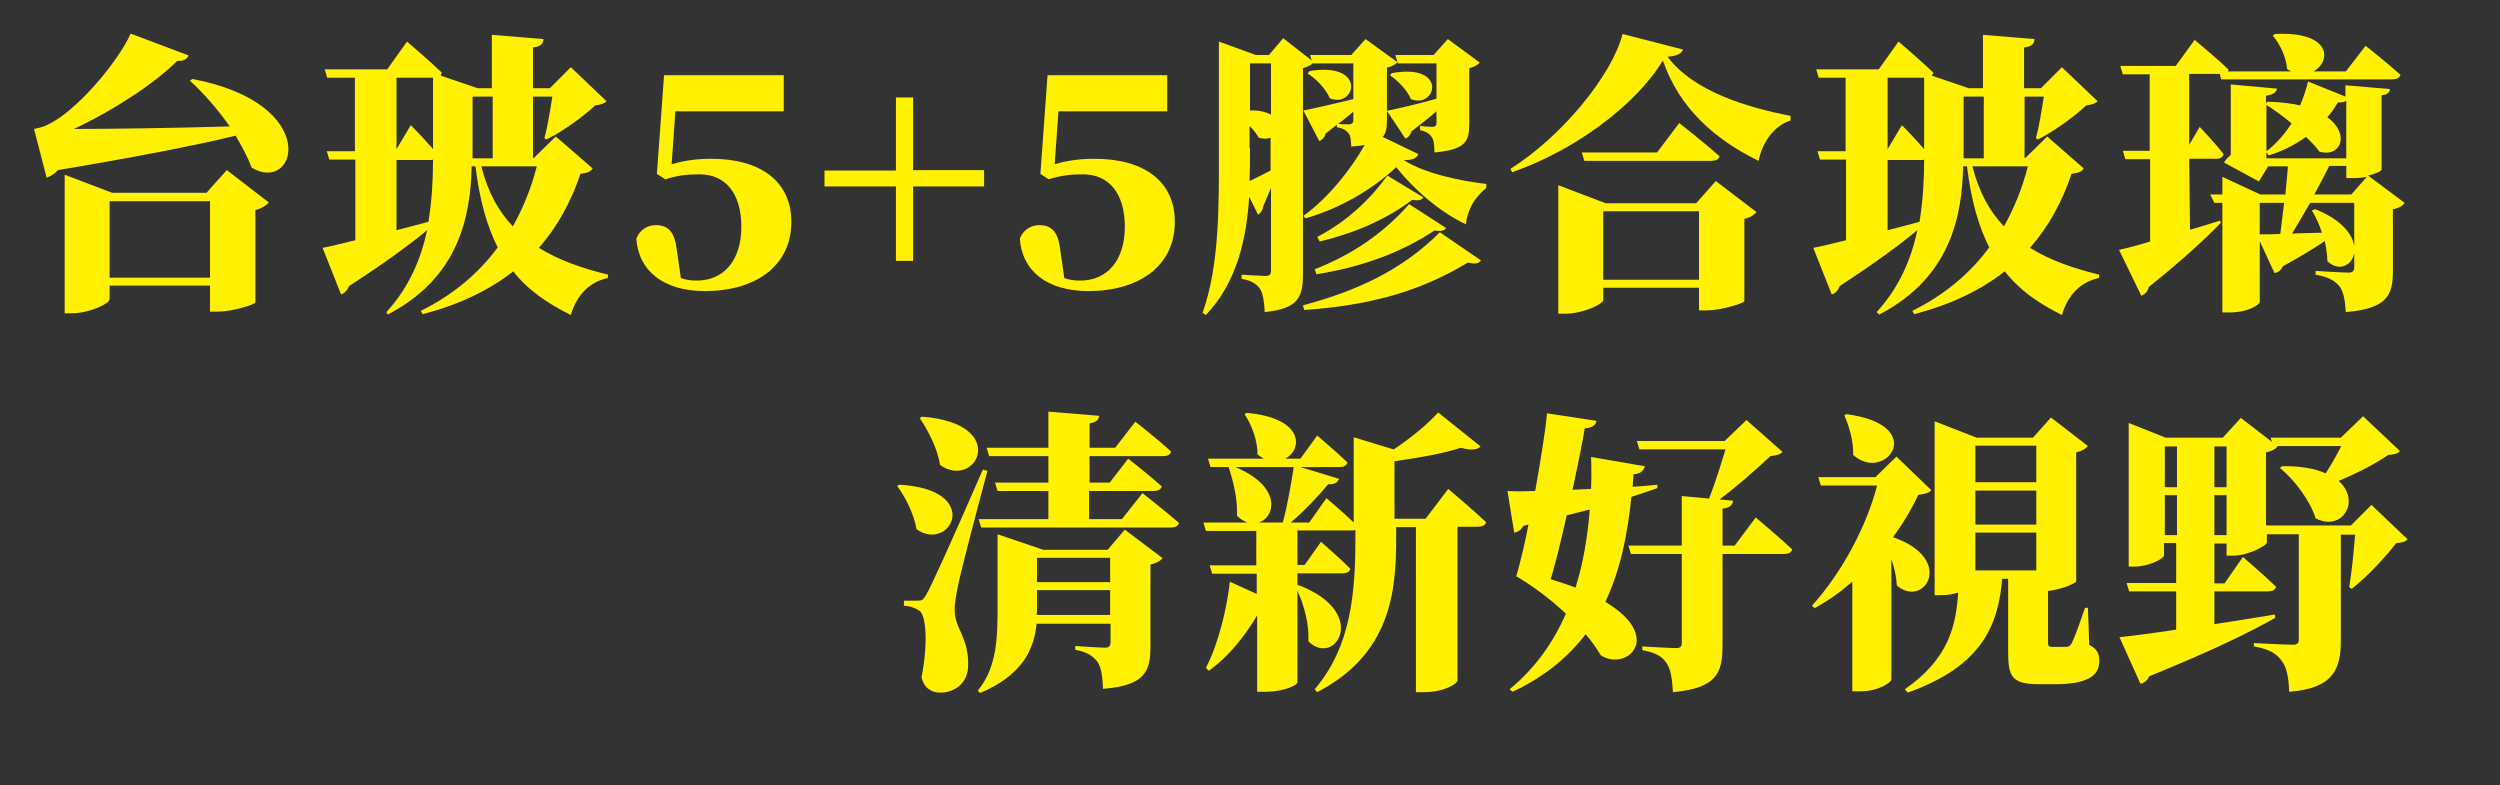 <?xml version="1.0" encoding="utf-8"?>
<!-- Generator: Adobe Illustrator 27.0.0, SVG Export Plug-In . SVG Version: 6.00 Build 0)  -->
<svg version="1.1" id="圖層_1" xmlns="http://www.w3.org/2000/svg" xmlns:xlink="http://www.w3.org/1999/xlink" x="0px" y="0px"
	 viewBox="0 0 595.2 187" style="enable-background:new 0 0 595.2 187;" xml:space="preserve">
<rect x="0" y="0" width="595.2" height="187" fill="#333333" stroke="none"/>
<style type="text/css">
	.st0{fill:#FFF100;}
</style>
<g>
	<g id="_圖層_2">
		<g id="_圖層_1-2">
			<g>
				<g>
					<path class="st0" d="M45.8,18.8c31.1,5.9,24.8,27.6,14.1,21.1c-0.9-2.5-2.3-5-3.8-7.6c-9.9,2.4-24.4,5.2-42.3,8.2
						c-0.8,0.9-1.8,1.5-2.7,1.8L8.1,30.7c0,0,2.2-0.4,3.2-1C18,26.7,28.1,14.8,31.1,8l13.8,5.2c-0.3,0.8-1.1,1.4-2.7,1.3
						c-5.5,5.5-15.6,12-24.6,16.2c9.2,0,22.8-0.2,37.1-0.6c-2.9-4.1-6.2-7.9-9.5-10.9C45.2,19.2,45.8,18.8,45.8,18.8z M54,40.5
						l10,7.7c-0.5,0.6-1.5,1.4-3.2,1.8v22c-0.1,0.5-5.5,2.2-9,2.2H50V68H26.1v3.2c0,1.1-4.8,3.4-9.2,3.4h-1.5v-33l11.3,4.3h22.5
						C49.1,45.9,54,40.5,54,40.5z M50,66.1V47.9H26.1v18.2C26.1,66.1,50,66.1,50,66.1z"/>
					<path class="st0" d="M141.1,40.1c-0.5,0.8-1.1,1-2.9,1.3c-2.2,6.5-5.4,12.5-9.9,17.6c4.8,3,10.4,4.9,16.5,6.4l-0.1,0.8
						c-4.3,0.9-7.4,4-8.8,8.8c-5.6-2.8-10.2-5.9-13.7-10.4c-5.6,4.4-12.7,7.9-21.6,10.2l-0.4-0.8c7.7-3.8,13.8-9,18.3-15.1
						c-2.5-4.9-4.3-11.1-5.3-19.3h-0.9c-0.3,11.8-2.9,26.4-20,35.3L92,74.3c5.4-5.9,8.2-12.6,9.7-19.5c-4.1,3.4-10.2,7.9-18.6,13.3
						c-0.3,0.9-1.1,1.8-1.9,2l-4.4-11.1c1.7-0.3,4.5-1,7.8-1.8V38h-6.2l-0.6-2h6.7V18.5h-6.6l-0.6-2h14.9l4.7-6.6
						c0,0,5.3,4.5,8.3,7.4c-0.1,0.3-0.2,0.5-0.3,0.7l8.8,3h3.4V8.3l12.3,1c-0.1,1.1-0.6,1.8-2.5,2v9.7h4l5-5l8.5,8.1
						c-0.6,0.6-1.3,0.8-2.7,1c-2.9,2.7-7.7,6.2-11.6,8.1l-0.5-0.3c0.8-2.8,1.4-6.8,1.9-9.9h-4.6v14.6h0.2l5.2-5.1
						C132.5,32.6,141.1,40.1,141.1,40.1z M94.4,18.5v17l3.4-5.7c0,0,3.1,3.1,5.3,5.7V18.5C103.1,18.5,94.4,18.5,94.4,18.5z
						 M94.4,54.8c2.4-0.6,5-1.3,7.6-2c0.8-4.9,1.1-9.9,1.1-14.8c-0.2,0.1-0.4,0.1-0.7,0.1h-8V54.8z M112.5,37.7h4.8V23h-4.8V37.7z
						 M114.6,39.6c1.5,6.1,4.1,10.7,7.5,14.3c2.5-4.5,4.4-9.2,5.7-14.3C127.8,39.6,114.6,39.6,114.6,39.6z"/>
					<path class="st0" d="M159.9,39.1c3-0.9,6.1-1.3,9.4-1.3c11.8,0,19.1,5.4,19.1,15c0,10.7-8.7,16.5-20.6,16.5
						c-9.8,0-15.8-4.8-16.3-12.5c0.8-2.1,2.7-3.2,4.6-3.2c2.9,0,4.5,1.5,5,5.7l1,6.9c1.1,0.4,2.2,0.6,3.8,0.6
						c6.4,0,10.6-4.8,10.6-12.8s-3.8-12.5-10-12.5c-2.9,0-5.4,0.3-8.1,1.2l-2-1.3l1.7-23.5h28.5v8.6h-25.8
						C160.8,26.6,159.9,39.1,159.9,39.1z"/>
					<path class="st0" d="M234.3,44.4h-16.9v17.7h-4.1V44.4h-17v-3.8h17V23.2h4.1v17.3h16.9C234.3,40.5,234.3,44.4,234.3,44.4z"/>
					<path class="st0" d="M251.1,39.1c3-0.9,6.1-1.3,9.5-1.3c11.8,0,19.1,5.4,19.1,15c0,10.7-8.7,16.5-20.6,16.5
						c-9.8,0-15.8-4.8-16.3-12.5c0.8-2.1,2.7-3.2,4.6-3.2c2.9,0,4.5,1.5,5,5.7l1,6.9c1.1,0.4,2.2,0.6,3.8,0.6
						c6.4,0,10.6-4.8,10.6-12.8s-3.8-12.5-10-12.5c-2.9,0-5.4,0.3-8.1,1.2l-2-1.3l1.7-23.5h28.5v8.6H252L251.1,39.1L251.1,39.1z"/>
					<path class="st0" d="M353.9,43.8l-0.1,1c-2.9,2.4-4.4,5.2-4.8,8.6c-6.2-2.9-12.4-8.3-16.6-13.6c-5,4.8-12.9,9.7-21.6,12.2
						l-0.5-0.6c5.9-4.2,11.5-11.3,14.6-16.9c-0.9,0.2-2,0.3-3.2,0.4c-0.1-1.5-0.1-2.5-0.6-3.1c-0.4-0.4-0.8-1.2-2.8-1.5v-0.6
						l-2.7,2.1c-0.2,0.9-0.8,1.5-1.5,1.8l-3.8-7.3c2.2-0.4,6.9-1.5,11.9-2.7v-8.5h-9.7c-0.4,0.4-1.3,0.9-2.3,1.1v49
						c0,5.5-1,8.3-9.1,9.1c-0.1-2.4-0.4-4.4-1.1-5.5c-0.8-1.1-1.9-2-4.4-2.4v-1c0,0,4.7,0.3,5.7,0.3s1.3-0.4,1.3-1.3V44.7
						c-0.5,1.3-1.1,2.7-1.8,4.3c-0.1,0.8-0.6,1.8-1.3,2.1l-2.1-4.3c-0.6,9.8-2.8,20.3-10.3,28.2l-0.8-0.5c4.1-11.5,3.9-26,3.9-39.1
						V9.9l8.8,3.2h3.1l3.4-4l6.8,5.3l-0.4-1.3h9.8l3.4-3.8l7.6,5.5c-0.4,0.5-1.3,1.1-2.5,1.3v12.5c0,1.8-0.2,3.1-1,4l8.5,4.1
						c-0.4,0.9-1.3,1.5-3.5,1.4C339.1,41.3,347.8,43.1,353.9,43.8L353.9,43.8z M297.6,35.3c0,2.5,0,5.1-0.1,7.8
						c1.3-0.6,3.1-1.5,5-2.5v-7.8c-0.8,0.3-1.8,0.3-2.8,0c-0.5-0.9-1.3-1.9-2.2-2.8V35.3z M297.6,15.1v11.2c2.2-0.1,3.9,0.4,5,1
						V15.1C302.6,15.1,297.6,15.1,297.6,15.1z M310.2,72.7c12.7-3.4,23.5-8.3,32.6-17.4l9.8,6.7c-0.6,0.8-1.5,0.9-3.1,0.5
						c-12.2,7.4-24.6,10.3-39,11.3L310.2,72.7z M311.8,16.9c13.8-2.2,10.9,9,4.8,6.5c-0.9-2.2-3.4-4.8-5.3-5.9
						C311.3,17.5,311.8,16.9,311.8,16.9z M313,64.1c8.8-3.4,16.3-8.5,22.5-15.5l8.8,5.7c-0.5,0.7-1.3,0.8-2.8,0.6
						c-8.3,5.5-17.9,8.8-28.1,10.4C313.4,65.1,313,64,313,64.1z M338.9,47c-0.5,0.7-1.1,0.8-2.7,0.6c-6.2,4.7-14,8-22,9.9l-0.6-1.1
						c6.6-3.4,12.2-8.4,16.7-14.6L338.9,47z M322.2,26.6c-1,0.9-2.2,1.8-3.6,2.9c0.6,0.1,2,0.1,2.6,0.1c0.8,0,1-0.5,1-1
						C322.2,28.6,322.2,26.6,322.2,26.6z M332.8,15.1l-0.6-2h9.1l3.4-3.8l7.6,5.6c-0.4,0.5-1.3,1.1-2.5,1.3v13.2
						c0,4.4-0.9,6.2-8.3,6.9c0-1.7-0.1-2.9-0.6-3.6c-0.4-0.6-0.9-1.3-2.8-1.7V30c0,0,2,0.2,2.9,0.2s1-0.5,1-1v-2.7
						c-1.6,1.4-3.6,3-6,4.8c-0.2,0.9-0.8,1.5-1.4,1.7l-4.4-6.6c2.3-0.5,6.9-1.5,11.8-2.9v-8.4L332.8,15.1L332.8,15.1z M331.4,17.4
						c13.4-2.4,10.6,8.6,4.5,6.2c-0.8-2.1-3.2-4.5-5-5.7L331.4,17.4z"/>
					<path class="st0" d="M400.7,11.8c-0.4,1-1.3,1.5-3.7,1.7c6.3,8.4,19.2,12.1,29.3,14.1v1.1c-4.3,1.3-6.9,5.8-7.6,9.6
						c-10.3-5-18.9-12.5-22.8-23.9C389.3,25.3,374.5,36,360,41l-0.4-0.8c12.1-7.6,24.1-22.1,26.7-32.1L400.7,11.8L400.7,11.8z
						 M408.5,43.1l9.7,7.4c-0.5,0.6-1.4,1.3-2.9,1.6v19.6c-0.1,0.5-5.5,2.2-9,2.2h-1.8v-5.4h-22.8v2.9c0,1-4.8,3.3-9.2,3.3H371V44.1
						l11.3,4.3h21.5L408.5,43.1L408.5,43.1z M399.8,29.3c0,0,6,4.7,9.6,7.9c-0.2,0.8-1,1.1-2,1.1h-30.2l-0.6-2h17.9L399.8,29.3z
						 M404.5,66.6V50.3h-22.8v16.3H404.5z"/>
					<path class="st0" d="M496.1,40.1c-0.5,0.8-1.1,1-2.9,1.3c-2.2,6.5-5.4,12.5-9.9,17.6c4.8,3,10.4,4.9,16.5,6.4l-0.1,0.8
						c-4.3,0.9-7.4,4-8.8,8.8c-5.6-2.8-10.1-5.9-13.6-10.4c-5.6,4.4-12.7,7.9-21.6,10.2l-0.4-0.8c7.7-3.8,13.8-9,18.3-15.1
						c-2.5-4.9-4.3-11.1-5.3-19.3h-0.9c-0.3,11.8-2.9,26.4-20,35.3l-0.6-0.6c5.4-5.9,8.2-12.6,9.7-19.5c-4.1,3.4-10.2,7.9-18.5,13.3
						c-0.3,0.9-1,1.8-1.9,2l-4.4-11.1c1.7-0.3,4.5-1,7.8-1.8V38h-6.2l-0.6-2h6.7V18.5H433l-0.6-2h14.9l4.7-6.6c0,0,5.3,4.5,8.3,7.4
						c-0.1,0.3-0.2,0.5-0.4,0.7l8.8,3h3.4V8.3l12.3,1c-0.1,1.1-0.6,1.8-2.5,2v9.7h4l5-5l8.5,8.1c-0.6,0.6-1.3,0.8-2.7,1
						c-2.9,2.7-7.7,6.2-11.5,8.1l-0.5-0.3c0.8-2.8,1.4-6.8,1.9-9.9H482v14.6h0.2l5.2-5.1L496.1,40.1L496.1,40.1z M449.4,18.5v17
						l3.4-5.7c0,0,3.1,3.1,5.3,5.7V18.5C458.1,18.5,449.4,18.5,449.4,18.5z M449.4,54.8c2.5-0.6,5-1.3,7.6-2
						c0.8-4.9,1.1-9.9,1.1-14.8c-0.2,0.1-0.4,0.1-0.7,0.1h-8L449.4,54.8L449.4,54.8z M467.5,37.7h4.8V23h-4.8V37.7z M469.6,39.6
						c1.5,6.1,4.1,10.7,7.5,14.3c2.5-4.5,4.4-9.2,5.7-14.3H469.6z"/>
					<path class="st0" d="M521.4,54.7c2.4-0.7,4.8-1.4,7.2-2.2l0.1,0.6c-3.3,3.4-8.8,8.6-17.1,15.2c-0.2,1-0.9,1.8-1.8,2.1
						l-5.3-10.9c1.6-0.4,4.2-1,7.4-2V37.9H506l-0.6-2h6.4V17.7h-6.4l-0.6-2h13.2l4.5-6.2c0,0,5.1,4.2,8.1,7.1
						c-0.1,0.1-0.1,0.3-0.2,0.4h15.1c-0.3-0.1-0.7-0.4-1-0.6c-0.2-2.9-1.8-6.1-3.4-7.9l0.5-0.4c13.7-0.7,13.4,6.6,9.2,8.9h7.7
						l4.7-6.1c0,0,5.2,4.1,8.3,6.9c-0.2,0.8-1,1.1-2,1.1h-40.7l-0.3-1.3h-7.3v16.9l2.5-4.3c0,0,3.8,4,5.7,6.5
						c-0.2,0.8-0.8,1.1-1.8,1.1h-6.4L521.4,54.7L521.4,54.7z M572.5,48.3c-0.4,0.6-1.3,1.3-2.8,1.5v14.8c0,5.7-1.4,8.9-11.2,9.7
						c-0.2-2.7-0.5-4.8-1.5-6.1c-1-1.2-2.3-2.2-5.7-2.8v-0.9c0,0,6.2,0.4,7.9,0.4c1,0,1.3-0.5,1.3-1.3v-3.4c-0.5,3-3.6,4.6-6.4,2
						c0-1.5-0.3-3.2-0.6-4.8c-2.4,1.6-5.6,3.6-10,6c-0.4,1-1.2,1.5-2,1.6l-3.5-7.6v14.5c0,0.6-2.7,2.5-7.3,2.5h-1.6V48.3h-1.9l-1-2
						h2.9v-4.2l9,4.2h6c0.2-2.5,0.5-4.8,0.6-6.7h-4.7l-2.2,3.6l-8.3-4.5c0.3-0.6,1-1.3,1.6-1.8V20.1l11,1c-0.1,0.8-0.8,1.4-2.6,1.7
						v1.8l0.3-0.4c3.1,0.1,5.7,0.4,7.8,0.9c0.8-1.9,1.5-3.9,1.9-5.7l8.9,3.6v-2.7l10.6,0.9c-0.1,0.8-0.5,1.3-2,1.5v17.7
						c0,0.3-1.4,1-3.2,1.4L572.5,48.3L572.5,48.3z M538,55.8c1.3,0,2.9,0,4.9-0.1c0.3-2.4,0.6-4.9,0.9-7.4H538V55.8z M558.6,24
						c-0.4,0.3-1,0.4-2,0.4c-0.7,1.2-1.5,2.4-2.5,3.5c5.5,4,3.2,9.7-1.9,8.2c-0.8-1.1-1.9-2.3-3.2-3.5c-2.5,1.8-5.5,3.4-8.9,4.4
						l-0.5-0.8v1.5h19L558.6,24L558.6,24z M539.6,36c2.4-1.8,4.3-4.1,6-6.6c-2-1.7-4.1-3.2-6-4.4V36z M551.2,49.8
						c6.3,2.5,8.9,6,9.3,8.8V48.3H550c-1.4,2.5-2.9,5-4.3,7.3c2.2-0.1,4.7-0.1,7.1-0.2c-0.6-2-1.5-3.8-2.4-5.3L551.2,49.8z
						 M554.5,39.6c-1,2-2.2,4.3-3.5,6.7h8.8l3.7-4.2c-1,0.2-2.2,0.3-3.3,0.3h-1.6v-2.9H554.5L554.5,39.6z"/>
					<path class="st0" d="M214.1,115.4c20.1,1.1,12.2,16.3,4.1,10.6c-0.6-3.7-2.7-7.7-4.6-10.3L214.1,115.4L214.1,115.4z
						 M235.1,112.1c-2.2,8.1-6.1,23-6.9,26.8c-0.5,2.4-1,5-0.9,6.8c0.2,4.1,3.4,6.3,3.2,12.9c-0.1,3.8-2.9,6.3-6.7,6.3
						c-1.8,0-3.8-0.9-4.4-3.7c1.5-7.5,1.2-14.6-0.5-15.8c-1.1-0.7-2.2-1.1-3.7-1.2V143h3.1c1.1,0,1.4,0,2.2-1.4
						c1.1-1.8,5.6-11.7,13.5-29.8L235.1,112.1L235.1,112.1z M219.5,99.2c21.2,1.6,12.9,17.6,4.3,11.5c-0.6-4-2.9-8.3-4.8-11.1
						C219,99.5,219.5,99.2,219.5,99.2z M267.8,126.1l9,6.8c-0.5,0.6-1.4,1.2-2.9,1.5v19.5c0,6-1.3,9.3-11.3,10.1
						c-0.1-2.9-0.4-5.1-1.3-6.4c-1-1.3-2.2-2.3-5.3-2.9v-0.9c0,0,5.8,0.4,7.1,0.4c1,0,1.3-0.5,1.3-1.3v-4.4h-17.6
						c-0.6,6.1-3.4,12.3-13.5,16.5l-0.5-0.6c4.6-5.5,4.7-12.8,4.7-19.9v-17.3l10.9,3.7h15.3L267.8,126.1L267.8,126.1z M272,117.4
						c0,0,5.5,4.3,8.7,7.1c-0.2,0.8-1,1.1-2,1.1h-45.1l-0.6-2h16.6v-6.7h-12.1l-0.6-2h12.7v-6.3h-14.1l-0.6-2h14.7v-8.6l12.1,1
						c-0.1,0.9-0.6,1.5-2.3,1.8v5.8h6.1l4.8-6.2c0,0,5.4,4.2,8.5,7.1c-0.1,0.8-0.9,1.1-2,1.1h-17.4v6.3h4.8l4.4-5.7c0,0,5,3.9,8,6.6
						c-0.2,0.8-1,1.1-2,1.1h-15.3v6.7h7.8L272,117.4L272,117.4z M264.3,146.4v-5.9h-17.4v3.8c0,0.7,0,1.4-0.1,2.1H264.3z
						 M246.9,132.8v5.8h17.4v-5.8H246.9z"/>
					<path class="st0" d="M344.8,116.4c0,0,5.7,4.8,9,7.9c-0.1,0.8-1,1.1-2,1.1H347v36.7c-0.1,0.6-3,2.7-8.1,2.7h-1.8v-39.3h-4.7
						v2.7c0,12.7-1.3,27.5-18.8,36.6l-0.6-0.7c8.8-10.3,9.7-23.4,9.7-36.2v-1.7c-0.3,0.1-0.6,0.1-1,0.1h-12.8v8.2h1.7l3.9-5.5
						c0,0,4.4,3.8,7,6.4c-0.2,0.8-0.9,1.1-1.9,1.1h-10.7v2.9l0.2-0.1c17.1,6.4,8.8,19.7,2.4,13.4c0.2-4.1-1-8.6-2.6-12v21.8
						c0,0.5-2.9,2.2-7.8,2.2h-1.8v-18.2c-2.7,4.6-6.6,9.7-11.5,13.2l-0.7-0.7c3.1-5.9,5.1-14.8,5.7-20.5l6.4,2.9v-4.8h-10.6l-0.6-2
						h11.1v-8.2h-12l-0.6-2h10.5c-0.8-0.3-1.7-0.8-2.5-1.6c0.2-3.9-0.9-8.3-2-11.6h-4.3l-0.6-2h13.3c-0.5-0.3-1-0.6-1.5-1
						c0-3.5-1.5-7.2-3.1-9.6l0.5-0.3c13.7,1.2,13.4,8.7,9.2,10.9h3.6l4-5.5c0,0,4.5,3.8,7.2,6.4c-0.2,0.8-0.9,1.1-1.9,1.1h-9.3
						l9.2,2.8c-0.3,0.8-1,1.4-2.6,1.3c-2.2,2.7-5.5,6.2-8.9,9.1h4.4l4.1-5.8c0,0,3.8,3.2,6.5,5.8v-20.3l9.5,2.9
						c4.1-2.7,8.3-6.2,10.6-8.8l10.1,8.1c-0.8,0.8-2.3,1-4.7,0.3c-3.9,1.3-9.9,2.4-15.8,3.2v13.7h7.4L344.8,116.4L344.8,116.4z
						 M294.1,111.2c11.1,4.6,9.6,11.9,5.6,13.2h5.7c1.1-4,2-9.2,2.6-13.2C308,111.2,294.1,111.2,294.1,111.2z"/>
					<path class="st0" d="M394.6,116.2c-2,0.7-4,1.4-6.2,2.1c-0.9,8.9-2.6,17.4-6.2,25c14.1,8.4,5,16.7-1.1,12.7
						c-1-1.7-2.2-3.4-3.6-5c-4.1,5.4-9.7,10.1-17.4,13.7l-0.7-0.6c6.2-5.1,10.5-11.3,13.4-18c-3.7-3.5-7.9-6.6-11.8-8.9
						c0.9-3.1,2-7.6,2.9-12.3l-1.2,0.3c-0.5,0.9-1.3,1.5-2.2,1.6l-1.6-9.9c1.7,0.1,3.9,0.1,6.6,0c1.3-7.4,2.5-14.6,2.8-18.5
						l11.8,1.8c-0.2,0.8-0.6,1.6-2.8,1.8c-0.6,3.6-1.7,8.9-2.9,14.6l4.4-0.2c0.1-2.6,0.1-5.1,0-7.6l12.8,2.2c-0.3,1.1-1,1.8-2.7,1.9
						l-0.2,3c2-0.1,3.9-0.3,5.9-0.5L394.6,116.2z M375.1,139.9c1.9-6,2.9-12.4,3.4-18.6c-1.8,0.5-3.6,0.9-5.5,1.4
						c-1.2,5.4-2.5,10.8-3.8,15.2C371.4,138.6,373.3,139.2,375.1,139.9z M418,123.2c0,0,5.5,4.6,8.7,7.6c-0.2,0.8-1,1.1-2,1.1h-14.6
						v21.8c0,6.6-1.4,10.1-11.8,11.1c-0.2-3.1-0.5-5.4-1.5-6.9c-1-1.5-2.4-2.5-5.8-3.1v-0.9c0,0,6.7,0.4,8.1,0.4
						c0.9,0,1.3-0.4,1.3-1.1v-21.3h-12.1l-0.6-2h12.7v-11.8l6.5,0.6c1.4-3.6,2.9-8.3,3.9-11.7h-20.5l-0.6-2h20.9l5.2-5l8.6,7.6
						c-0.6,0.6-1.3,0.8-2.9,1c-3.1,2.9-7.8,7.1-12.1,10.3l3.2,0.3c-0.1,1.1-0.8,1.7-2.5,1.9v8.8h2.9L418,123.2L418,123.2z"/>
					<path class="st0" d="M459.8,116.7c-0.6,0.7-1.4,0.9-3.1,1.1c-1.5,3.3-3.6,6.8-6,10.1c15,5.2,7.4,17.1,0.9,11.5
						c-0.1-2-0.6-4.3-1.3-6.3v28.7c0,0.6-2.9,2.8-7.6,2.8H441v-26.1c-2.8,2.4-5.8,4.6-9,6.3l-0.6-0.6c7.4-8.2,13.1-19.3,15.5-28.6
						h-13.4l-0.6-2h13.6l5-4.9L459.8,116.7L459.8,116.7z M439.6,98.6c19.8,2.6,9.2,16.6,1.6,9.7c0.1-3.4-1-6.9-2.1-9.4L439.6,98.6
						L439.6,98.6z M497.4,153.5c2,1.1,2.4,2.2,2.4,3.9c0,3.5-2.8,5.5-10.6,5.5h-3.8c-6.5,0-7.3-1.9-7.3-7.7v-17.4h-1.4
						c-1,10.6-4.3,20.6-22.5,27.1l-0.7-0.8c10.4-7.2,12.2-15.1,12.7-23c-1.3,0.4-2.7,0.6-4.1,0.6h-1.5v-41.4l10,3.9h13.4l4.3-4.8
						l8.8,6.8c-0.5,0.6-1.4,1.2-2.8,1.5v30.7c-0.1,0.5-3.7,2-6.7,2.3v12.2c0,0.8,0.1,1.1,1,1.1h3.3c0.6,0,0.9-0.2,1.3-0.8
						c0.6-1.1,1.8-4.4,3.2-8.5h0.7L497.4,153.5L497.4,153.5z M470.3,106.1v8.7h14.5v-8.7H470.3z M484.8,116.8h-14.5v8.1h14.5V116.8z
						 M470.3,135.8h14.5v-9h-14.5V135.8z"/>
					<path class="st0" d="M573.2,128.4c-0.6,0.6-1.3,0.8-2.7,0.9c-2.6,3.4-7,8.1-10.6,10.9l-0.6-0.4c0.6-3.6,1.1-8.7,1.4-12.5h-3.4
						v25.3c0,6.6-1.7,11.3-12.3,12.1c-0.1-3.4-0.6-5.9-1.8-7.4c-1.1-1.5-2.6-2.7-6.6-3.4v-0.8c0,0,7.7,0.4,9.3,0.4
						c1,0,1.4-0.4,1.4-1.2v-25.1h-7.6v2c-0.1,0.7-4.5,3.1-8,3.1h-1.6v-2.9h-2.9v9.5h2.4l4.4-6.3c0,0,5,4.3,7.9,7.1
						c-0.2,0.8-1,1.1-2,1.1h-12.7v7.8c4.6-0.7,9.5-1.5,14.4-2.3l0.1,0.8c-6,3.4-15.4,8-30,13.9c-0.4,1-1.2,1.6-2.1,1.8l-5-11.1
						c2.9-0.3,7.7-0.9,13.5-1.8v-9.1h-11.2l-0.6-2h11.8v-9.5h-2.9v2.9c0,0.8-3.6,2.7-7.1,2.7h-1.3v-34.2l8.8,3.5h13.6l4.3-4.7
						l7.4,5.7l-0.3-1h16.7l5.3-5.1l8.8,8.3c-0.6,0.6-1.3,0.8-2.8,0.9c-3,2.1-7.5,4.4-11.8,6.2c5.4,4.8,0.8,12.2-5.5,8.9
						c-1.4-4.4-5.1-9.2-8.5-12l0.5-0.4c4.5-0.1,8,0.6,10.4,1.7c1.4-2.2,2.7-4.5,3.7-6.5h-15.1c-0.4,0.6-1.3,1.2-2.8,1.5v17.4h20.2
						l4.9-4.9L573.2,128.4L573.2,128.4z M515.4,106.3v9.7h2.9v-9.7H515.4z M518.3,127.4v-9.5h-2.9v9.5H518.3z M527.2,106.3v9.7h2.9
						v-9.7H527.2z M530.1,127.4v-9.5h-2.9v9.5H530.1z"/>
				</g>
			</g>
		</g>
	</g>
</g>
</svg>
